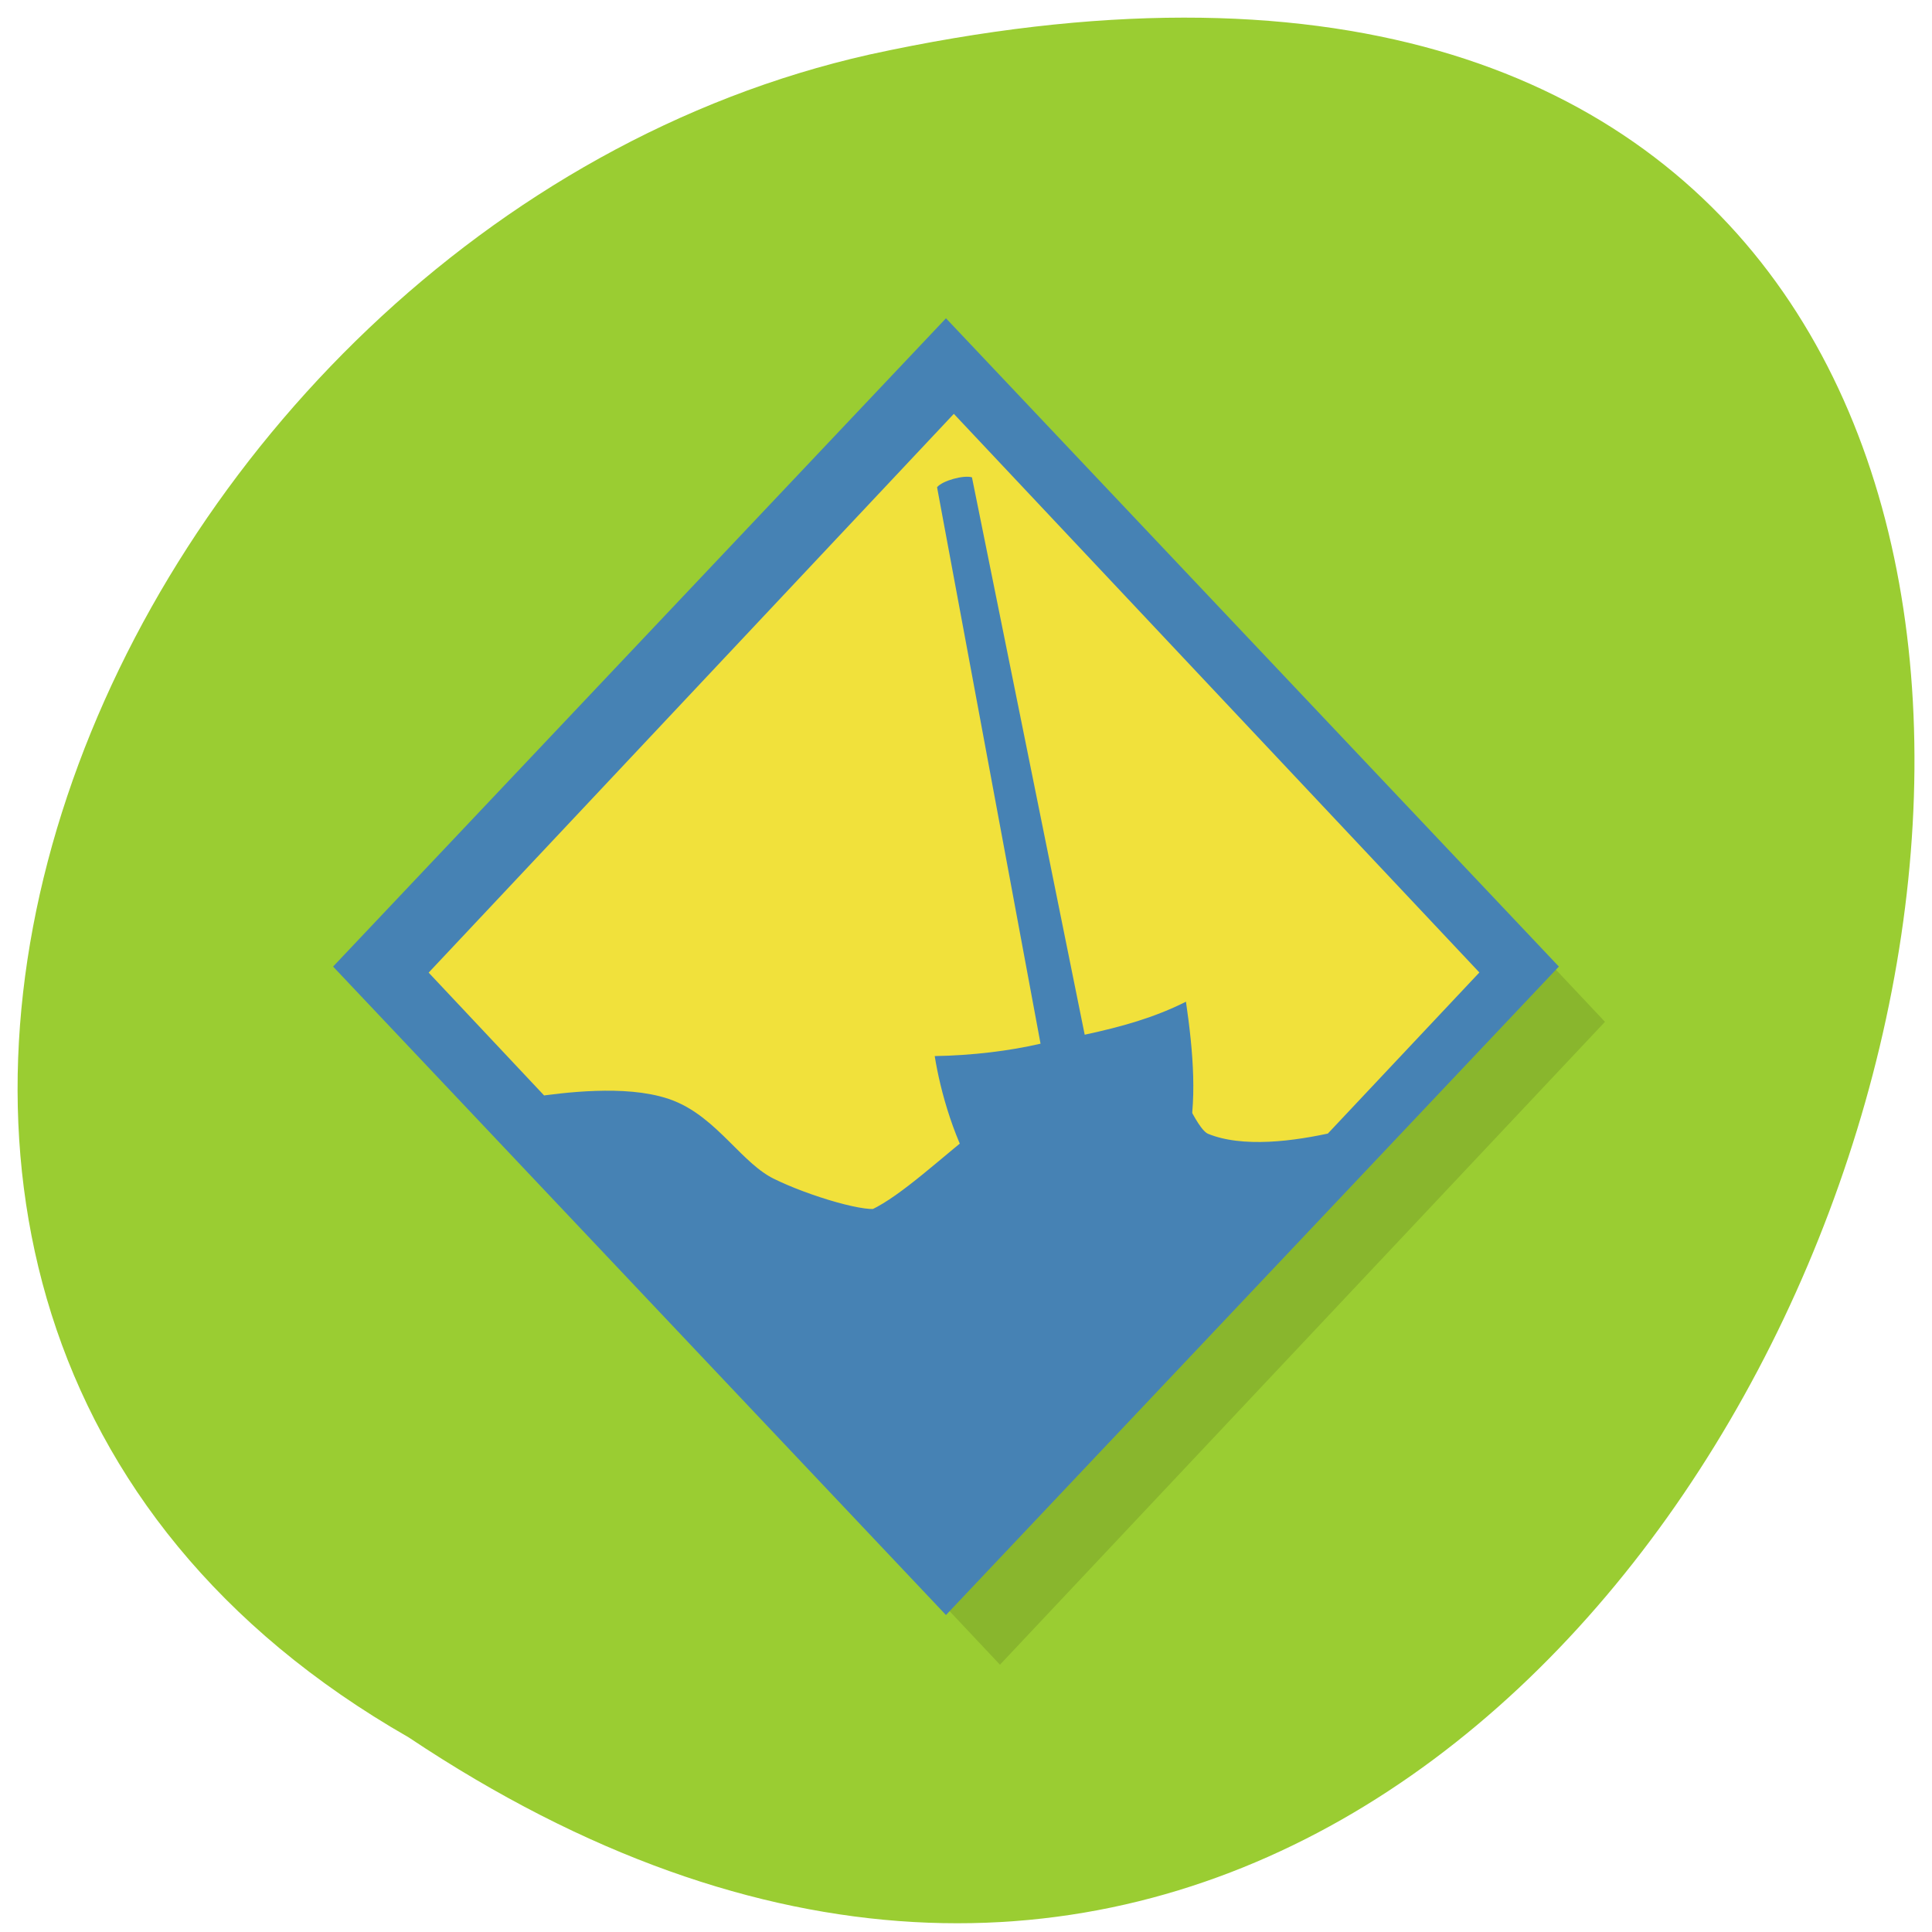
<svg xmlns="http://www.w3.org/2000/svg" xmlns:xlink="http://www.w3.org/1999/xlink" width="48px" height="48px" viewBox="0 0 48 48" version="1.1">
<g id="surface1">
<path style=" stroke:none;fill-rule:nonzero;fill:rgb(60.392%,80.392%,19.608%);fill-opacity:1;" d="M 10.152 43.164 C 45.582 66.828 67.406 -8.637 21.602 1.355 C 2.676 5.613 -8.812 32.312 10.152 43.164 Z M 10.152 43.164 "/>
<path style=" stroke:none;fill-rule:nonzero;fill:rgb(0%,0%,0%);fill-opacity:0.11;" d="M 24.844 9.41 L 39.875 25.387 L 24.844 41.359 L 9.809 25.387 Z M 24.844 9.41 "/>
<path style="fill-rule:nonzero;fill:rgb(27.451%,50.98%,70.588%);fill-opacity:1;stroke-width:1;stroke-linecap:butt;stroke-linejoin:miter;stroke:rgb(27.451%,50.98%,70.588%);stroke-opacity:1;stroke-miterlimit:4;" d="M 779.122 403.19 L 888.452 403.18 L 888.455 512.523 L 779.111 512.52 Z M 779.122 403.19 " transform="matrix(-0.138,0.146,0.138,0.146,75.381,-164.564)"/>
<path style="fill-rule:nonzero;fill:rgb(94.51%,88.235%,23.137%);fill-opacity:1;stroke-width:1;stroke-linecap:butt;stroke-linejoin:miter;stroke:rgb(27.451%,50.98%,70.588%);stroke-opacity:1;stroke-miterlimit:4;" d="M 24.002 11.999 L 12 23.999 L 15.716 27.715 C 16.594 27.903 17.824 28.071 18.715 27.728 C 19.307 27.499 19.421 26.466 20.046 26.368 C 22.097 26.043 24.056 28.571 25.566 29.251 C 25.883 29.394 27.302 28.987 28.085 28.621 C 28.906 28.24 29.42 27.302 30.281 27.032 C 31.082 26.778 32.325 26.921 32.987 27.013 L 35.996 24.002 Z M 24.002 11.999 " transform="matrix(-1.156,0,0,1.229,51.444,-5.334)"/>
<path style=" stroke:none;fill-rule:nonzero;fill:rgb(27.451%,50.98%,70.588%);fill-opacity:1;" d="M 25.852 25.93 L 23.281 12.105 C 23.414 11.941 23.945 11.797 24.148 11.859 L 26.949 25.707 C 27.875 25.508 28.68 25.281 29.465 24.887 C 29.828 27.383 29.895 29.957 27.27 30.711 C 24.645 31.465 23.496 27.957 23.223 26.238 C 24.152 26.223 25.086 26.109 25.852 25.93 Z M 25.852 25.93 "/>
</g>
</svg>
